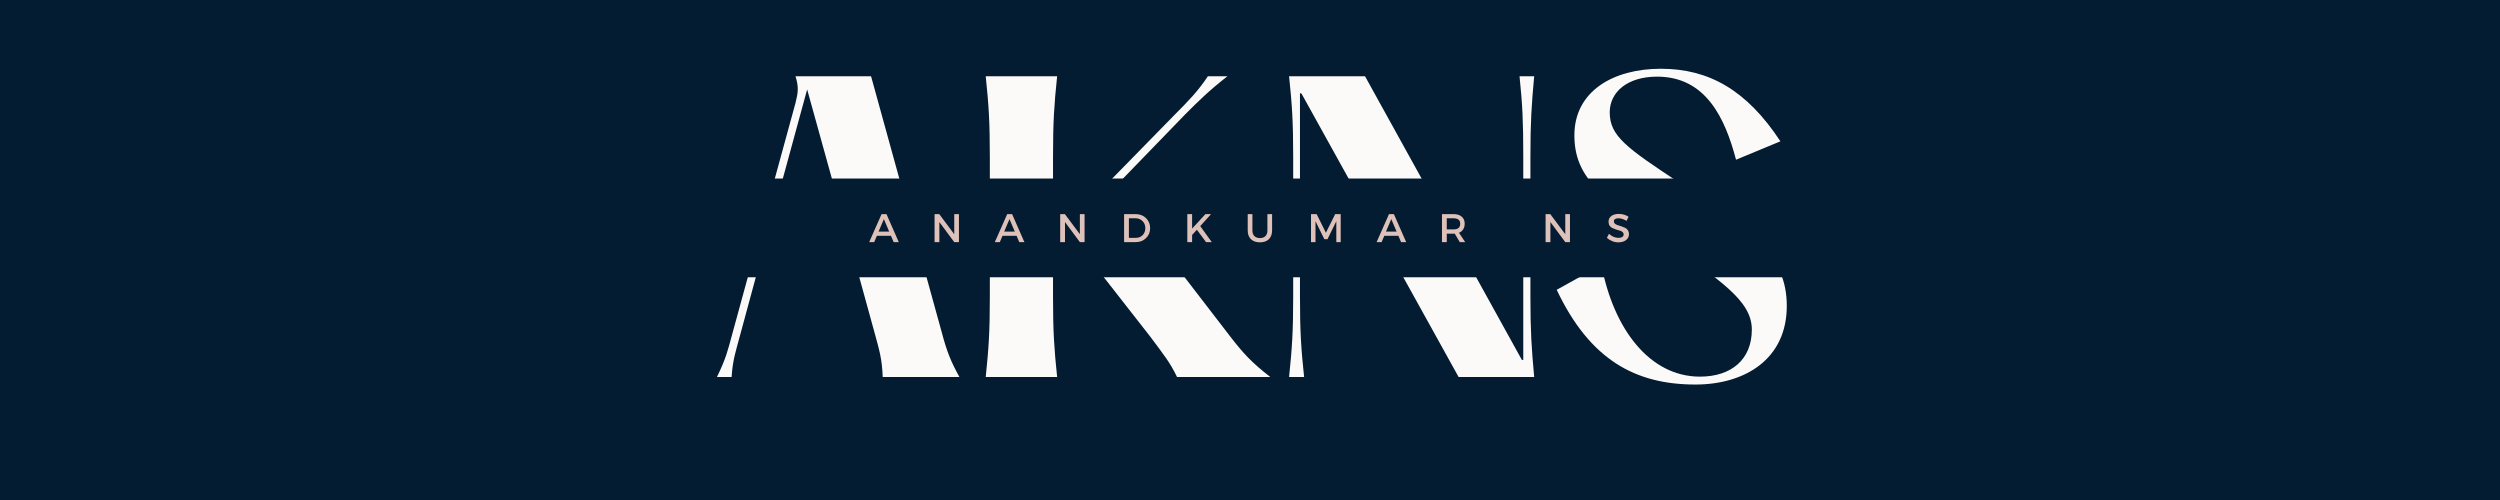 <svg xmlns="http://www.w3.org/2000/svg" xmlns:xlink="http://www.w3.org/1999/xlink" width="500" zoomAndPan="magnify" viewBox="0 0 375 75" height="100" preserveAspectRatio="xMidYMid meet" version="1.0"><defs><g/><clipPath id="79b313572d"><path d="M 106.219 26.781 L 268.781 26.781 L 268.781 41.594 L 106.219 41.594 Z M 106.219 26.781 " clip-rule="nonzero"/></clipPath></defs><rect x="-37.5" width="450" fill="#ffffff" y="-7.5" height="90" fill-opacity="1"/><rect x="-37.5" width="450" fill="#ffffff" y="-7.5" height="90" fill-opacity="1"/><rect x="-37.5" width="450" fill="#041c32" y="-7.5" height="90" fill-opacity="1"/><g fill="#fbfaf9" fill-opacity="1"><g transform="translate(104.721, 56.551)"><g><path d="M 36.539 -6.711 L 25.938 -45.113 L 14.605 -45.113 C 15.113 -43.477 15 -42.688 14.605 -41.109 L 5.02 -6.09 C 4.453 -4.004 4.172 -2.762 2.82 0 L 5.02 0 C 5.188 -2.648 5.695 -4.004 6.258 -6.145 L 8.965 -16.129 L 23.852 -16.129 L 26.445 -6.711 C 27.18 -4.004 27.574 -2.82 27.688 0 L 39.191 0 C 37.949 -2.254 37.328 -3.723 36.539 -6.711 Z M 9.305 -17.312 L 16.352 -43.137 L 23.516 -17.312 Z M 9.305 -17.312 "/></g></g></g><g fill="#fbfaf9" fill-opacity="1"><g transform="translate(143.91, 56.551)"><g><path d="M 40.656 -6.035 L 23.344 -28.535 L 33.891 -39.418 C 35.922 -41.445 37.387 -42.914 40.207 -45.113 L 37.273 -45.113 C 35.809 -42.914 34.453 -41.504 32.199 -39.246 L 14.043 -20.695 L 14.043 -33.043 C 14.043 -38.289 14.211 -40.828 14.66 -45.113 L 3.949 -45.113 C 4.398 -40.828 4.566 -38.289 4.566 -33.043 L 4.566 -12.066 C 4.566 -6.824 4.398 -4.285 3.949 0 L 14.66 0 C 14.211 -4.285 14.043 -6.824 14.043 -12.066 L 14.043 -19.004 L 16.523 -21.539 L 28.645 -6.035 C 30.789 -3.156 31.578 -2.199 32.648 0 L 46.633 0 C 43.871 -2.145 42.574 -3.551 40.656 -6.035 Z M 40.656 -6.035 "/></g></g></g><g fill="#fbfaf9" fill-opacity="1"><g transform="translate(189.413, 56.551)"><g><path d="M 3.949 0 L 6.203 0 C 5.75 -4.285 5.582 -6.824 5.582 -12.066 L 5.582 -42.574 L 5.809 -42.52 L 29.379 0 L 40.715 0 C 40.32 -4.285 40.148 -6.824 40.148 -12.066 L 40.148 -33.043 C 40.148 -38.289 40.32 -40.828 40.715 -45.113 L 38.516 -45.113 C 38.965 -40.828 39.078 -38.289 39.078 -33.043 L 39.078 -2.539 L 38.852 -2.594 L 15.34 -45.113 L 3.949 -45.113 C 4.398 -40.828 4.566 -38.289 4.566 -33.043 L 4.566 -12.066 C 4.566 -6.824 4.398 -4.285 3.949 0 Z M 3.949 0 "/></g></g></g><g fill="#fbfaf9" fill-opacity="1"><g transform="translate(231.252, 56.551)"><g><path d="M 2.254 -13.082 C 7.219 -2.594 14.043 1.129 23.062 1.129 C 30.449 1.129 36.766 -2.648 36.766 -10.656 C 36.766 -18.27 31.465 -21.938 20.809 -29.039 C 12.688 -34.398 10.207 -36.145 10.207 -39.699 C 10.207 -42.742 12.855 -45.055 17.312 -45.055 C 24.641 -45.055 27.52 -38.797 29.152 -32.594 L 35.809 -35.355 C 30.73 -43.082 25.035 -46.238 17.875 -46.238 C 10.715 -46.238 4.906 -42.855 4.906 -36.258 C 4.906 -30.168 8.629 -27.066 17.82 -20.809 C 26.898 -14.438 31.523 -11.445 31.523 -7.105 C 31.523 -2.648 28.477 -0.055 23.738 -0.055 C 16.184 -0.055 10.77 -7.219 8.965 -16.805 Z M 2.254 -13.082 "/></g></g></g><g clip-path="url(#79b313572d)"><path fill="#041c32" d="M 106.219 26.781 L 268.754 26.781 L 268.754 41.902 L 106.219 41.902 Z M 106.219 26.781 " fill-opacity="1" fill-rule="nonzero"/></g><g fill="#dec2ba" fill-opacity="1"><g transform="translate(130.378, 36.32)"><g><path d="M 3.266 -0.953 L 1.156 -0.953 L 0.75 0 L 0 0 L 1.859 -4.203 L 2.594 -4.203 L 4.438 0 L 3.672 0 Z M 3 -1.578 L 2.203 -3.453 L 1.406 -1.578 Z M 3 -1.578 "/></g></g></g><g fill="#dec2ba" fill-opacity="1"><g transform="translate(139.638, 36.32)"><g><path d="M 4.203 0 L 3.5 0 L 1.266 -3.016 L 1.266 0 L 0.547 0 L 0.547 -4.203 L 1.25 -4.203 L 3.5 -1.188 L 3.5 -4.203 L 4.203 -4.203 Z M 4.203 0 "/></g></g></g><g fill="#dec2ba" fill-opacity="1"><g transform="translate(149.222, 36.32)"><g><path d="M 3.266 -0.953 L 1.156 -0.953 L 0.75 0 L 0 0 L 1.859 -4.203 L 2.594 -4.203 L 4.438 0 L 3.672 0 Z M 3 -1.578 L 2.203 -3.453 L 1.406 -1.578 Z M 3 -1.578 "/></g></g></g><g fill="#dec2ba" fill-opacity="1"><g transform="translate(158.482, 36.32)"><g><path d="M 4.203 0 L 3.5 0 L 1.266 -3.016 L 1.266 0 L 0.547 0 L 0.547 -4.203 L 1.25 -4.203 L 3.5 -1.188 L 3.5 -4.203 L 4.203 -4.203 Z M 4.203 0 "/></g></g></g><g fill="#dec2ba" fill-opacity="1"><g transform="translate(168.067, 36.32)"><g><path d="M 0.547 -4.203 L 2.281 -4.203 C 2.906 -4.203 3.422 -4.004 3.828 -3.609 C 4.242 -3.211 4.453 -2.707 4.453 -2.094 C 4.453 -1.488 4.242 -0.988 3.828 -0.594 C 3.422 -0.195 2.898 0 2.266 0 L 0.547 0 Z M 1.266 -3.578 L 1.266 -0.641 L 2.297 -0.641 C 2.711 -0.641 3.055 -0.773 3.328 -1.047 C 3.598 -1.328 3.734 -1.676 3.734 -2.094 C 3.734 -2.52 3.594 -2.875 3.312 -3.156 C 3.031 -3.438 2.68 -3.578 2.266 -3.578 Z M 1.266 -3.578 "/></g></g></g><g fill="#dec2ba" fill-opacity="1"><g transform="translate(177.549, 36.32)"><g><path d="M 3.359 0 L 1.984 -1.859 L 1.266 -1.078 L 1.266 0 L 0.547 0 L 0.547 -4.203 L 1.266 -4.203 L 1.266 -2.031 L 3.266 -4.203 L 4.109 -4.203 L 2.484 -2.406 L 4.219 0 Z M 3.359 0 "/></g></g></g><g fill="#dec2ba" fill-opacity="1"><g transform="translate(186.689, 36.32)"><g><path d="M 4.125 -4.203 L 4.125 -1.75 C 4.125 -1.195 3.961 -0.758 3.641 -0.438 C 3.316 -0.125 2.867 0.031 2.297 0.031 C 1.734 0.031 1.285 -0.125 0.953 -0.438 C 0.629 -0.758 0.469 -1.195 0.469 -1.75 L 0.469 -4.203 L 1.172 -4.203 L 1.172 -1.75 C 1.172 -1.395 1.27 -1.113 1.469 -0.906 C 1.676 -0.707 1.957 -0.609 2.312 -0.609 C 2.656 -0.609 2.926 -0.707 3.125 -0.906 C 3.32 -1.102 3.422 -1.383 3.422 -1.75 L 3.422 -4.203 Z M 4.125 -4.203 "/></g></g></g><g fill="#dec2ba" fill-opacity="1"><g transform="translate(196.105, 36.32)"><g><path d="M 5 0 L 4.344 0 L 4.344 -3.141 L 3.016 -0.438 L 2.547 -0.438 L 1.219 -3.141 L 1.219 0 L 0.547 0 L 0.547 -4.203 L 1.391 -4.203 L 2.781 -1.406 L 4.172 -4.203 L 5 -4.203 Z M 5 0 "/></g></g></g><g fill="#dec2ba" fill-opacity="1"><g transform="translate(206.49, 36.32)"><g><path d="M 3.266 -0.953 L 1.156 -0.953 L 0.75 0 L 0 0 L 1.859 -4.203 L 2.594 -4.203 L 4.438 0 L 3.672 0 Z M 3 -1.578 L 2.203 -3.453 L 1.406 -1.578 Z M 3 -1.578 "/></g></g></g><g fill="#dec2ba" fill-opacity="1"><g transform="translate(215.75, 36.32)"><g><path d="M 3.219 0 L 2.453 -1.281 C 2.41 -1.27 2.348 -1.266 2.266 -1.266 L 1.266 -1.266 L 1.266 0 L 0.547 0 L 0.547 -4.203 L 2.266 -4.203 C 2.797 -4.203 3.207 -4.078 3.5 -3.828 C 3.801 -3.578 3.953 -3.223 3.953 -2.766 C 3.953 -2.43 3.875 -2.145 3.719 -1.906 C 3.57 -1.676 3.363 -1.508 3.094 -1.406 L 4.031 0 Z M 1.266 -1.906 L 2.266 -1.906 C 2.941 -1.906 3.281 -2.188 3.281 -2.75 C 3.281 -3.301 2.941 -3.578 2.266 -3.578 L 1.266 -3.578 Z M 1.266 -1.906 "/></g></g></g><g fill="#dec2ba" fill-opacity="1"><g transform="translate(224.919, 36.32)"><g/></g></g><g fill="#dec2ba" fill-opacity="1"><g transform="translate(231.292, 36.32)"><g><path d="M 4.203 0 L 3.5 0 L 1.266 -3.016 L 1.266 0 L 0.547 0 L 0.547 -4.203 L 1.25 -4.203 L 3.5 -1.188 L 3.5 -4.203 L 4.203 -4.203 Z M 4.203 0 "/></g></g></g><g fill="#dec2ba" fill-opacity="1"><g transform="translate(240.876, 36.32)"><g><path d="M 1.938 -4.234 C 2.477 -4.234 2.969 -4.094 3.406 -3.812 L 3.109 -3.188 C 2.68 -3.445 2.273 -3.578 1.891 -3.578 C 1.672 -3.578 1.5 -3.535 1.375 -3.453 C 1.258 -3.379 1.203 -3.27 1.203 -3.125 C 1.203 -2.988 1.254 -2.867 1.359 -2.766 C 1.473 -2.672 1.613 -2.598 1.781 -2.547 C 1.957 -2.504 2.141 -2.445 2.328 -2.375 C 2.523 -2.312 2.707 -2.238 2.875 -2.156 C 3.051 -2.082 3.191 -1.961 3.297 -1.797 C 3.41 -1.629 3.469 -1.426 3.469 -1.188 C 3.469 -0.82 3.316 -0.523 3.016 -0.297 C 2.723 -0.078 2.344 0.031 1.875 0.031 C 1.551 0.031 1.238 -0.031 0.938 -0.156 C 0.645 -0.281 0.383 -0.441 0.156 -0.641 L 0.469 -1.25 C 0.676 -1.062 0.906 -0.91 1.156 -0.797 C 1.414 -0.691 1.66 -0.641 1.891 -0.641 C 2.141 -0.641 2.332 -0.688 2.469 -0.781 C 2.602 -0.875 2.672 -1 2.672 -1.156 C 2.672 -1.301 2.613 -1.422 2.5 -1.516 C 2.395 -1.617 2.254 -1.691 2.078 -1.734 C 1.91 -1.773 1.727 -1.828 1.531 -1.891 C 1.344 -1.961 1.16 -2.035 0.984 -2.109 C 0.816 -2.18 0.676 -2.301 0.562 -2.469 C 0.457 -2.633 0.406 -2.832 0.406 -3.062 C 0.406 -3.426 0.547 -3.711 0.828 -3.922 C 1.109 -4.129 1.477 -4.234 1.938 -4.234 Z M 1.938 -4.234 "/></g></g></g></svg>